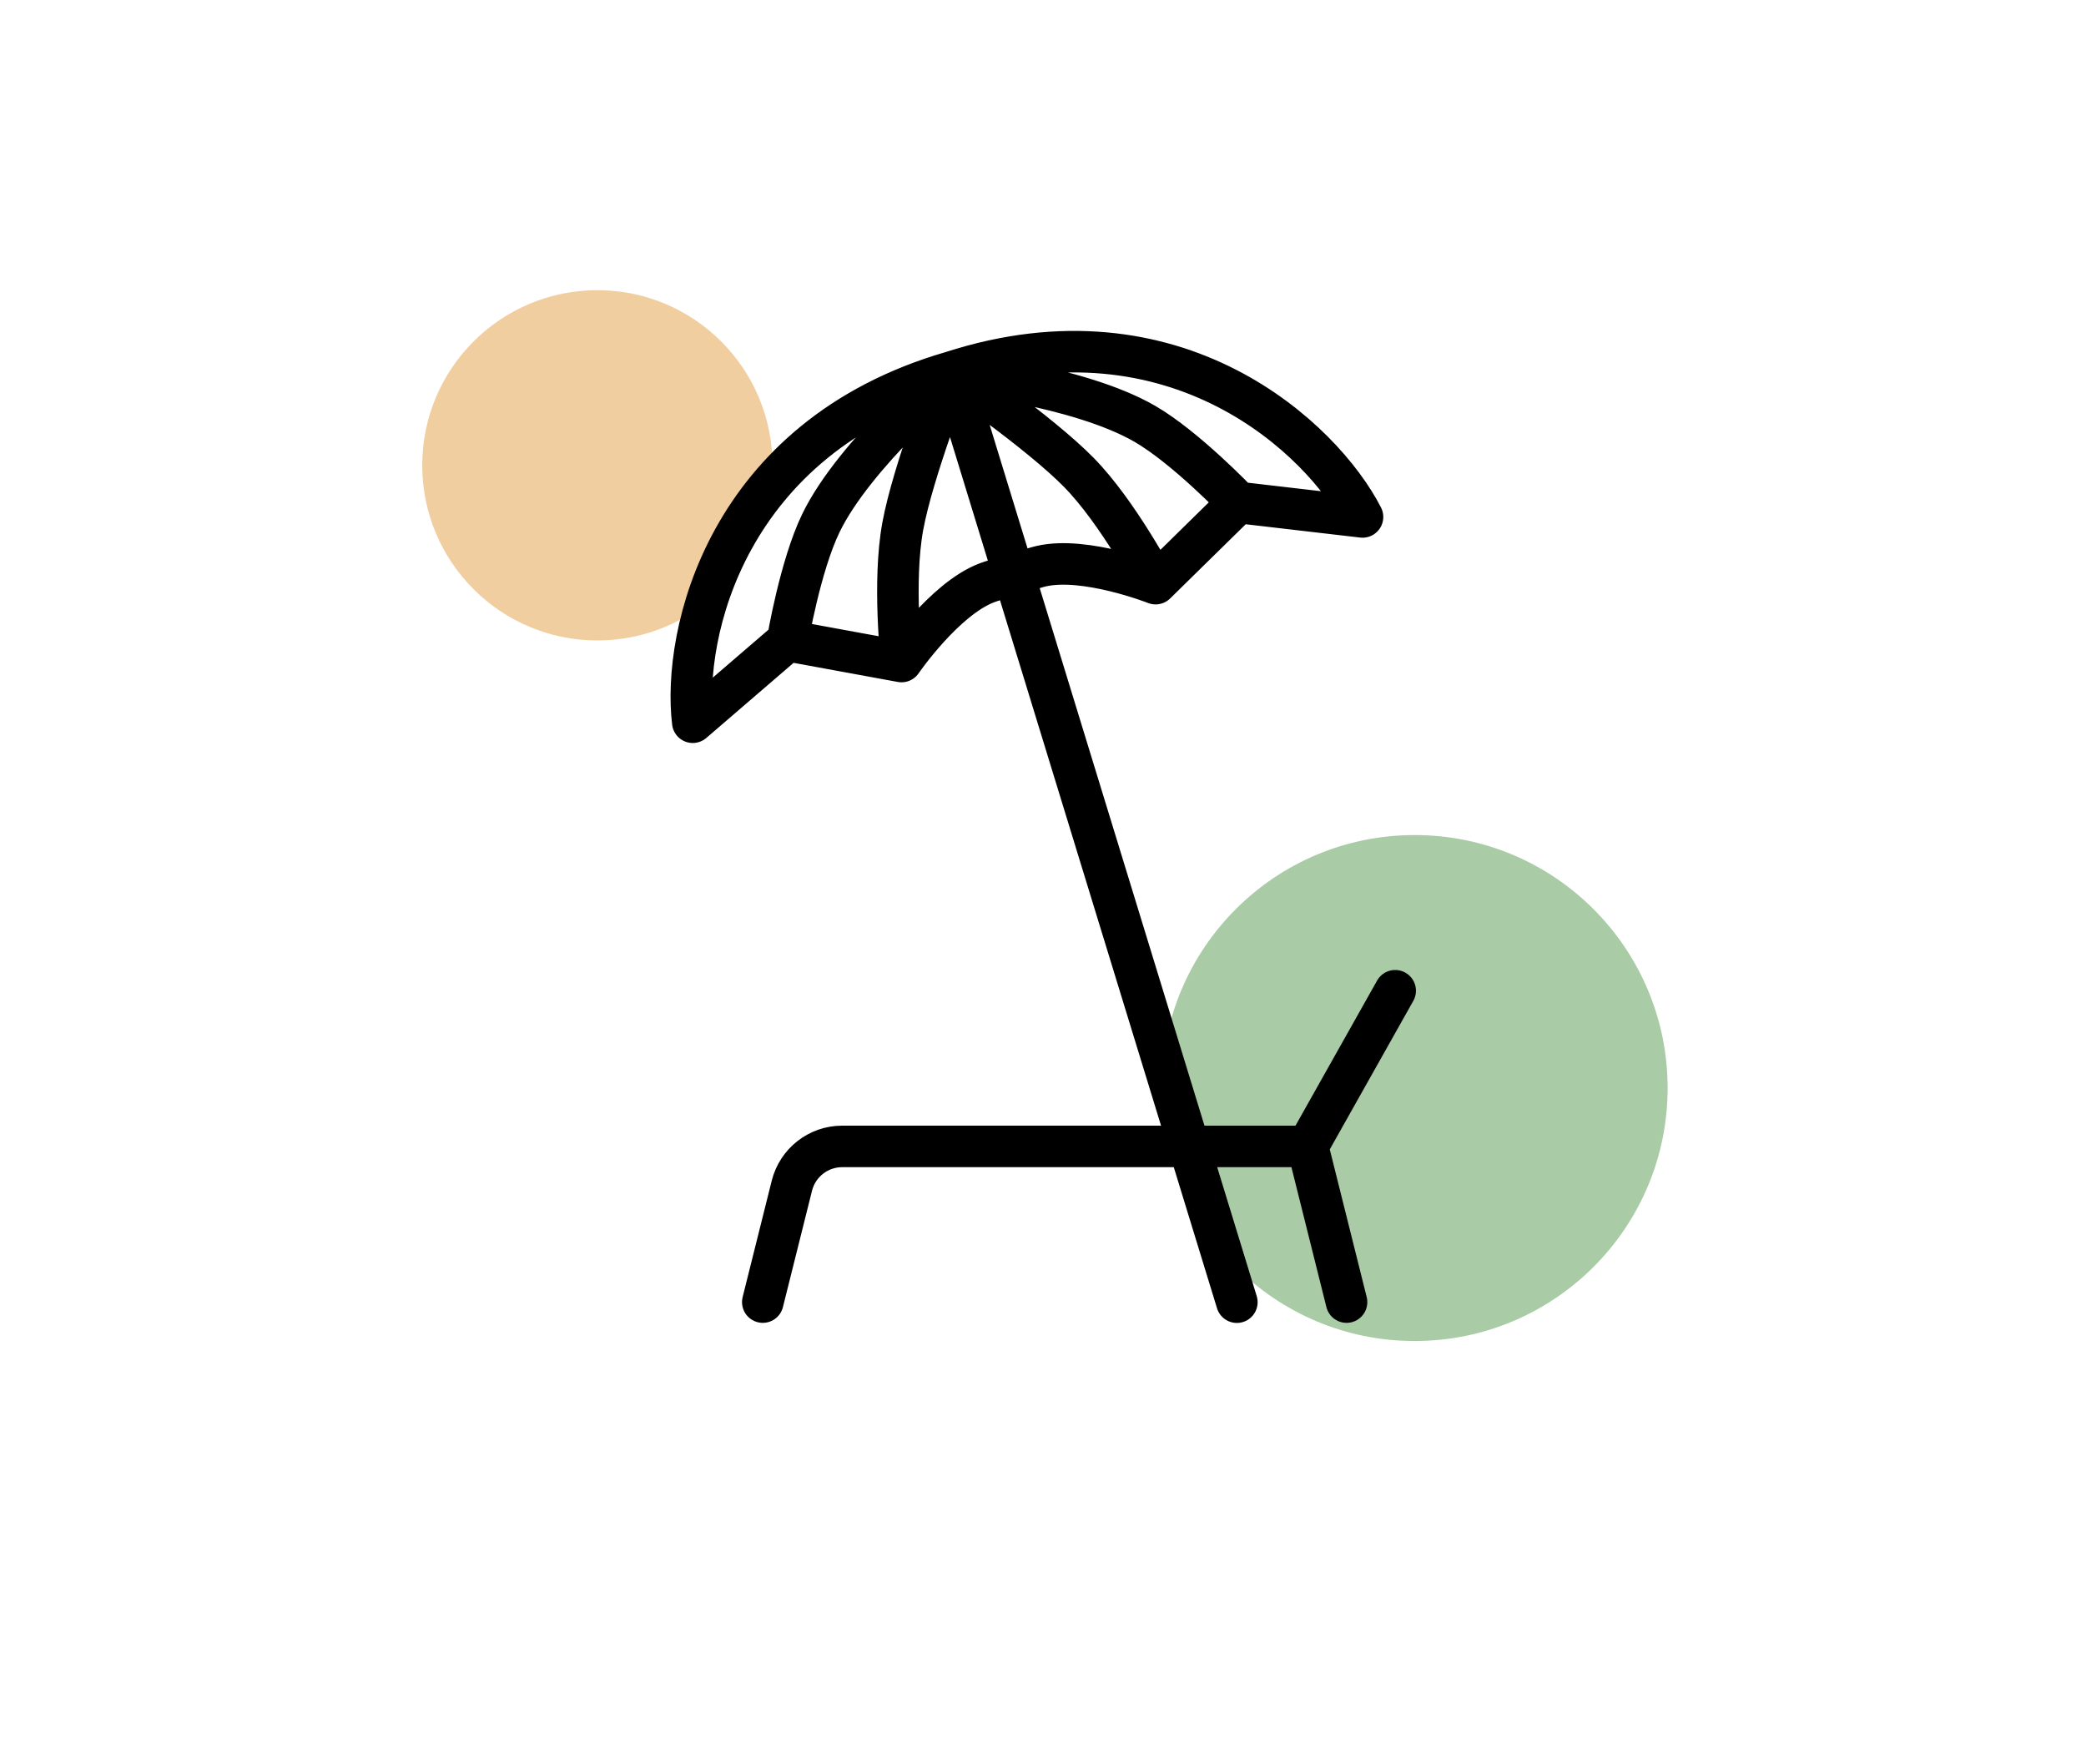 <svg width="201" height="170" viewBox="0 0 201 170" fill="none" xmlns="http://www.w3.org/2000/svg">
<g id="ungebgrenzte KM">
<g id="Circle" filter="url(#filter0_f_240_1142)">
<circle cx="57.561" cy="44.835" r="16.875" fill="#F0CEA0"/>
</g>
<g id="Circle_2" filter="url(#filter1_f_240_1142)">
<circle cx="136.311" cy="104.835" r="24.375" fill="#A9CBA6"/>
</g>
<path id="Vector" d="M125.999 110.46H81.153C78.858 110.46 76.858 112.022 76.302 114.247L73.499 125.46M125.999 110.46L129.749 125.46M125.999 110.46L134.436 95.46" stroke="black" stroke-width="4" stroke-linecap="round" stroke-linejoin="round"/>
<path id="Vector_2" d="M91.706 35.835C69.888 42.163 65.733 61.222 66.752 69.59L75.888 61.727M91.706 35.835C91.706 35.835 82.345 43.703 79.1 50.398C77.094 54.536 75.888 61.727 75.888 61.727M91.706 35.835C91.706 35.835 87.971 45.349 86.988 50.71C86.005 56.07 86.868 63.74 86.868 63.74M91.706 35.835L97.701 55.396M91.706 35.835C113.321 28.85 127.443 42.306 131.289 49.809L119.316 48.415M91.706 35.835C91.706 35.835 103.868 37.106 110.307 40.833C114.287 43.136 119.316 48.415 119.316 48.415M91.706 35.835C91.706 35.835 100.131 41.622 103.949 45.511C107.767 49.4 111.35 56.236 111.35 56.236M75.888 61.727L86.868 63.74M86.868 63.74C86.868 63.74 90.996 57.722 95.068 56.164C95.978 55.816 97.701 55.396 97.701 55.396M97.701 55.396C97.701 55.396 99.364 54.778 100.313 54.556C104.559 53.565 111.35 56.236 111.35 56.236M97.701 55.396L119.18 125.469M119.316 48.415L111.35 56.236" stroke="black" stroke-width="4" stroke-linecap="round" stroke-linejoin="round"/>
</g>
<defs>
<filter id="filter0_f_240_1142" x="0.686" y="-12.04" width="113.75" height="113.75" filterUnits="userSpaceOnUse" color-interpolation-filters="sRGB">
<feFlood flood-opacity="0" result="BackgroundImageFix"/>
<feBlend mode="normal" in="SourceGraphic" in2="BackgroundImageFix" result="shape"/>
<feGaussianBlur stdDeviation="20" result="effect1_foregroundBlur_240_1142"/>
</filter>
<filter id="filter1_f_240_1142" x="71.936" y="40.46" width="128.75" height="128.75" filterUnits="userSpaceOnUse" color-interpolation-filters="sRGB">
<feFlood flood-opacity="0" result="BackgroundImageFix"/>
<feBlend mode="normal" in="SourceGraphic" in2="BackgroundImageFix" result="shape"/>
<feGaussianBlur stdDeviation="20" result="effect1_foregroundBlur_240_1142"/>
</filter>
</defs>
</svg>
